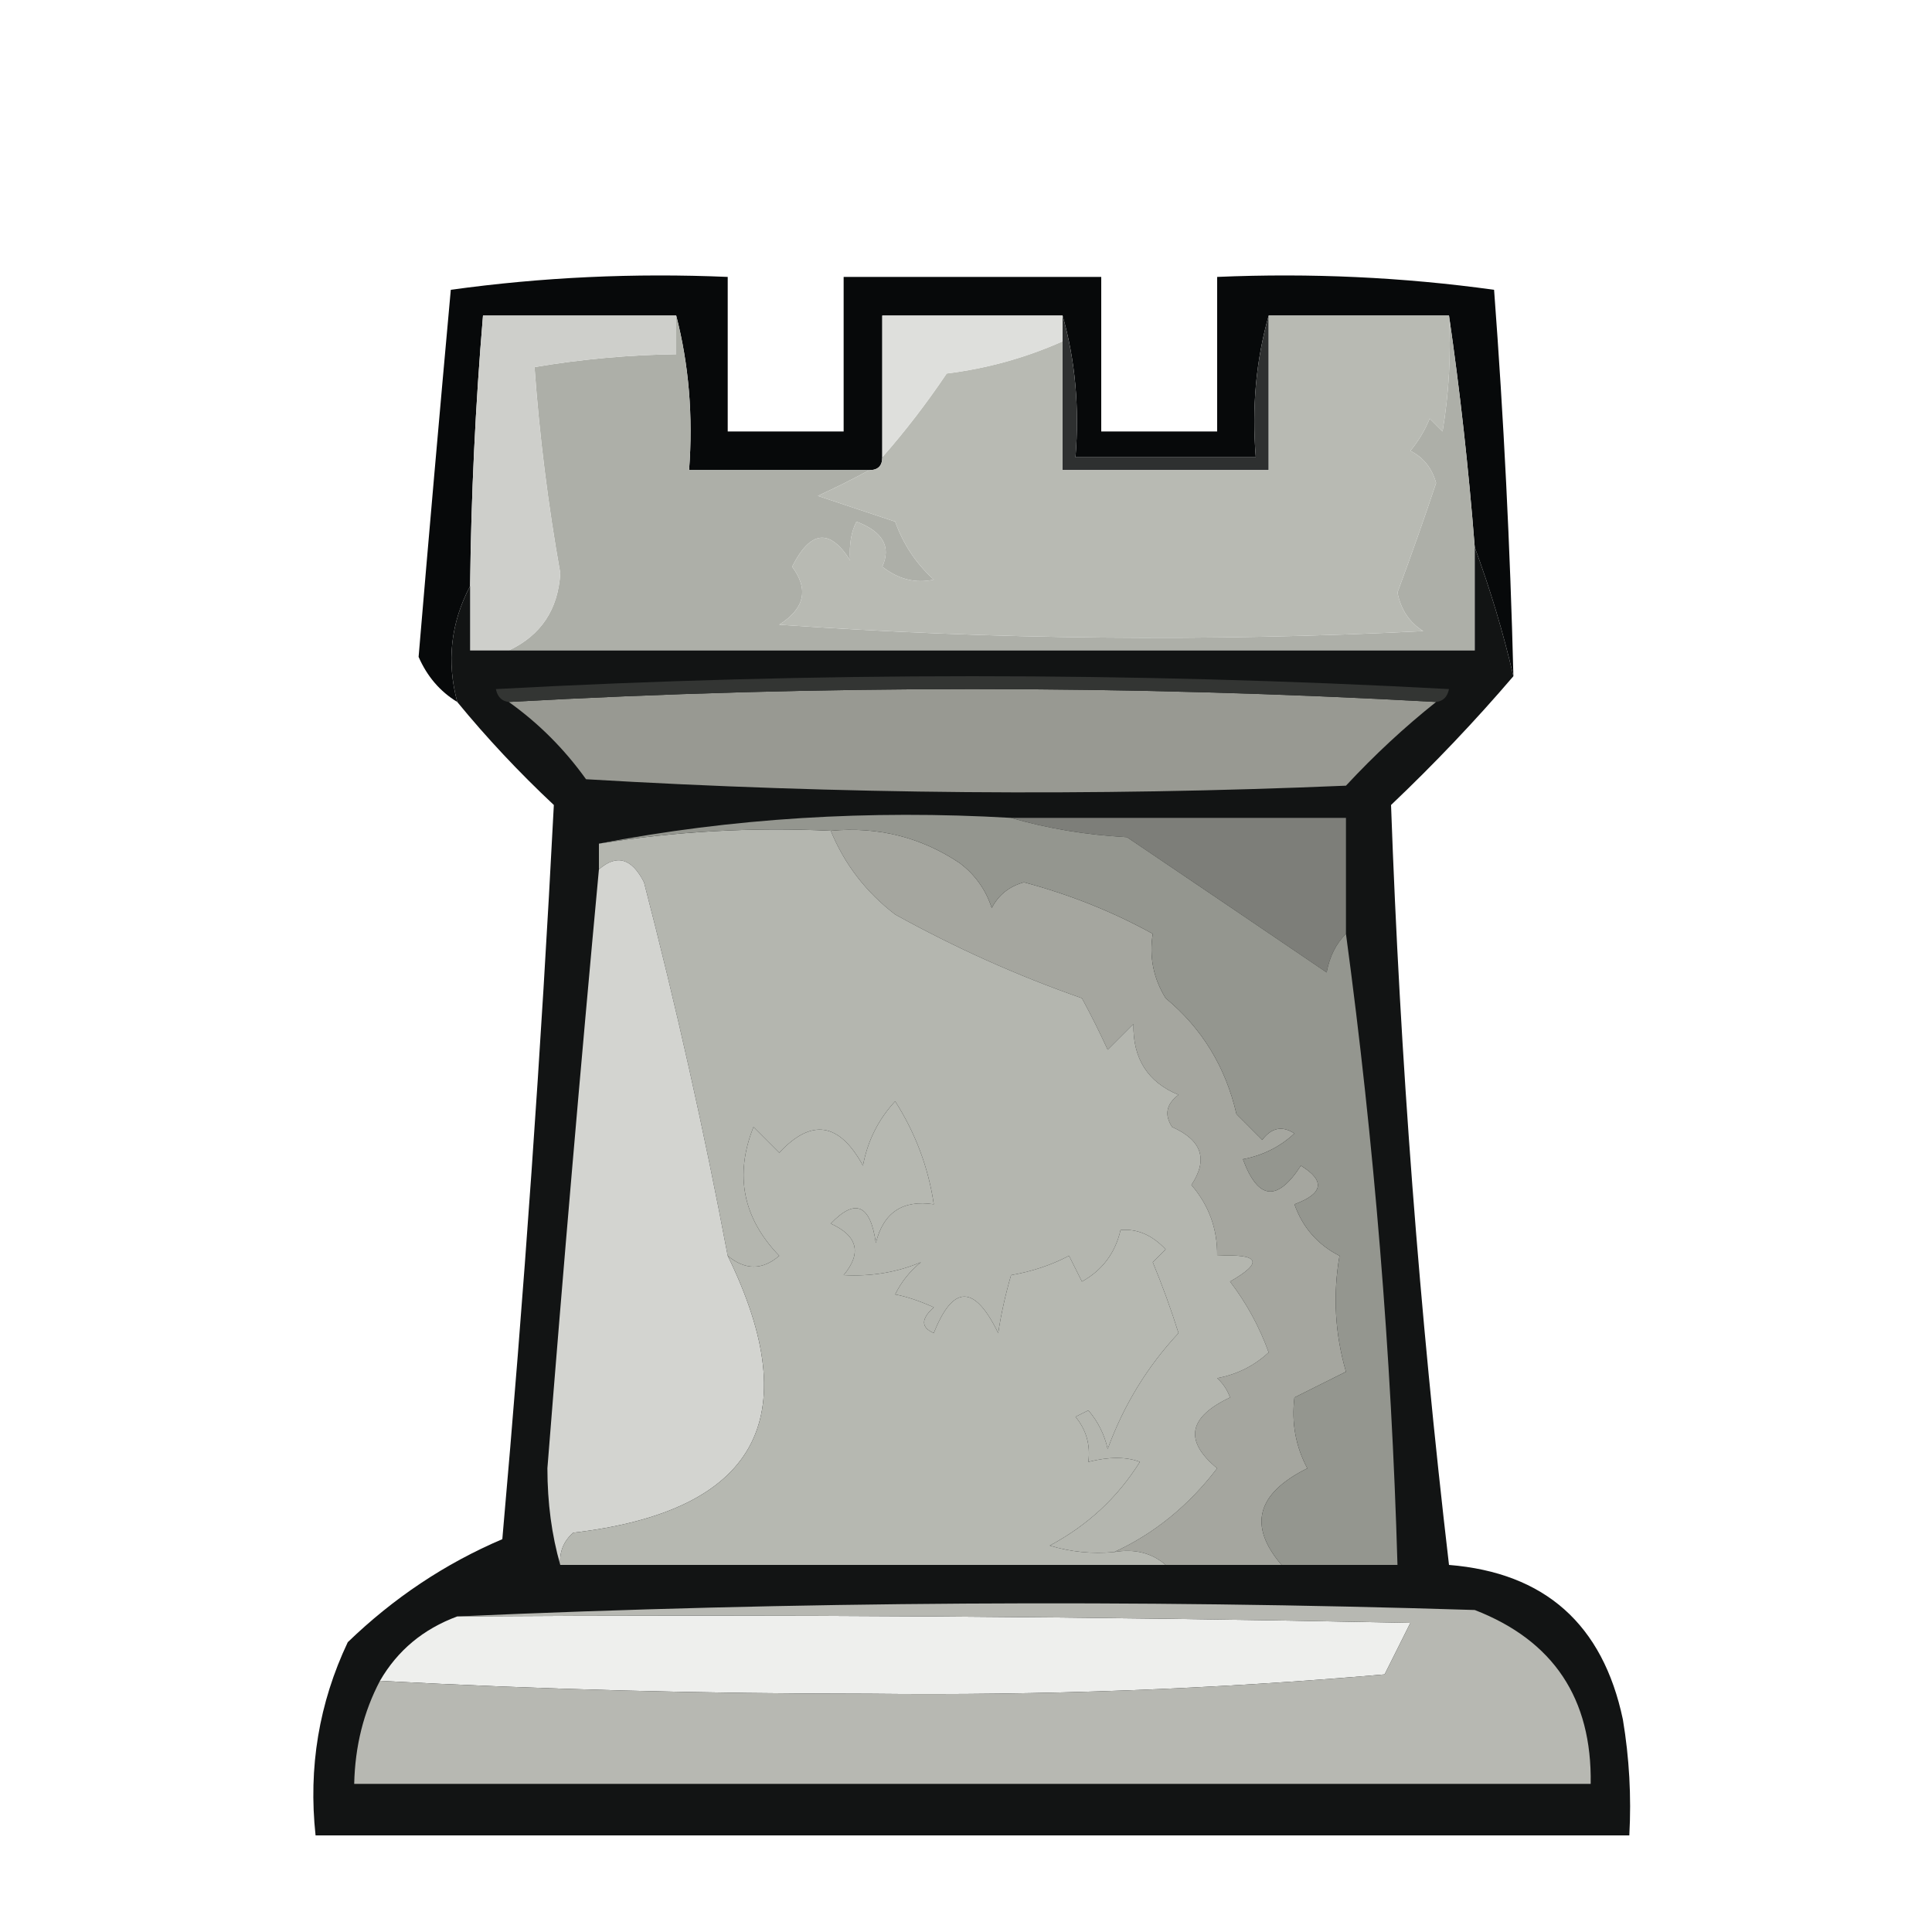 <?xml version="1.0" encoding="UTF-8"?>
<!DOCTYPE svg PUBLIC "-//W3C//DTD SVG 1.1//EN" "http://www.w3.org/Graphics/SVG/1.1/DTD/svg11.dtd">
<svg xmlns="http://www.w3.org/2000/svg" version="1.1" width="150px" height="150px" style="shape-rendering:geometricPrecision; text-rendering:geometricPrecision; image-rendering:optimizeQuality; fill-rule:evenodd; clip-rule:evenodd" xmlns:xlink="http://www.w3.org/1999/xlink">
<g><path style="opacity:1" fill="#07090a" d="M 117.5,52.5 C 116.712,49.113 115.712,45.78 114.5,42.5C 114.018,36.34 113.351,30.34 112.5,24.5C 107.833,24.5 103.167,24.5 98.5,24.5C 97.518,27.962 97.185,31.629 97.5,35.5C 92.833,35.5 88.167,35.5 83.5,35.5C 83.815,31.629 83.482,27.962 82.5,24.5C 77.833,24.5 73.167,24.5 68.5,24.5C 68.5,28.167 68.5,31.833 68.5,35.5C 68.5,36.167 68.167,36.5 67.5,36.5C 62.833,36.5 58.167,36.5 53.5,36.5C 53.817,32.298 53.483,28.298 52.5,24.5C 47.5,24.5 42.5,24.5 37.5,24.5C 36.911,31.485 36.578,38.485 36.5,45.5C 34.995,48.361 34.662,51.361 35.5,54.5C 34.163,53.685 33.163,52.519 32.5,51C 33.297,41.553 34.131,32.053 35,22.5C 42.079,21.52 49.245,21.187 56.5,21.5C 56.5,25.5 56.5,29.5 56.5,33.5C 59.5,33.5 62.5,33.5 65.5,33.5C 65.5,29.5 65.5,25.5 65.5,21.5C 72.167,21.5 78.833,21.5 85.5,21.5C 85.5,25.5 85.5,29.5 85.5,33.5C 88.5,33.5 91.5,33.5 94.5,33.5C 94.5,29.5 94.5,25.5 94.5,21.5C 101.755,21.187 108.921,21.52 116,22.5C 116.749,32.491 117.249,42.491 117.5,52.5 Z"/></g>
<g><path style="opacity:1" fill="#adafa8" d="M 52.5,24.5 C 53.483,28.298 53.817,32.298 53.5,36.5C 58.167,36.5 62.833,36.5 67.5,36.5C 66.282,37.161 64.949,37.828 63.5,38.5C 65.5,39.167 67.5,39.833 69.5,40.5C 70.128,42.258 71.128,43.758 72.5,45C 71.092,45.315 69.759,44.982 68.5,44C 69.205,42.444 68.538,41.277 66.5,40.5C 66.089,41.262 65.923,42.262 66,43.5C 64.417,41.007 62.917,41.174 61.5,44C 62.809,45.751 62.475,47.251 60.5,48.5C 77.157,49.666 93.823,49.833 110.5,49C 109.422,48.326 108.755,47.326 108.5,46C 109.573,43.108 110.573,40.275 111.5,37.5C 111.182,36.353 110.516,35.519 109.5,35C 110.126,34.25 110.626,33.416 111,32.5C 111.333,32.833 111.667,33.167 112,33.5C 112.498,30.518 112.665,27.518 112.5,24.5C 113.351,30.34 114.018,36.34 114.5,42.5C 114.5,45.167 114.5,47.833 114.5,50.5C 89.5,50.5 64.5,50.5 39.5,50.5C 41.997,49.326 43.331,47.326 43.5,44.5C 42.551,39.194 41.885,33.861 41.5,28.5C 45.135,27.886 48.802,27.552 52.5,27.5C 52.5,26.5 52.5,25.5 52.5,24.5 Z"/></g>
<g><path style="opacity:1" fill="#2e3030" d="M 82.5,24.5 C 83.482,27.962 83.815,31.629 83.5,35.5C 88.167,35.5 92.833,35.5 97.5,35.5C 97.185,31.629 97.518,27.962 98.5,24.5C 98.5,28.5 98.5,32.5 98.5,36.5C 93.167,36.5 87.833,36.5 82.5,36.5C 82.5,33.167 82.5,29.833 82.5,26.5C 82.5,25.833 82.5,25.167 82.5,24.5 Z"/></g>
<g><path style="opacity:1" fill="#b8bab3" d="M 98.5,24.5 C 103.167,24.5 107.833,24.5 112.5,24.5C 112.665,27.518 112.498,30.518 112,33.5C 111.667,33.167 111.333,32.833 111,32.5C 110.626,33.416 110.126,34.25 109.5,35C 110.516,35.519 111.182,36.353 111.5,37.5C 110.573,40.275 109.573,43.108 108.5,46C 108.755,47.326 109.422,48.326 110.5,49C 93.823,49.833 77.157,49.666 60.5,48.5C 62.475,47.251 62.809,45.751 61.5,44C 62.917,41.174 64.417,41.007 66,43.5C 65.923,42.262 66.089,41.262 66.5,40.5C 68.538,41.277 69.205,42.444 68.5,44C 69.759,44.982 71.092,45.315 72.5,45C 71.128,43.758 70.128,42.258 69.5,40.5C 67.5,39.833 65.5,39.167 63.5,38.5C 64.949,37.828 66.282,37.161 67.5,36.5C 68.167,36.5 68.5,36.167 68.5,35.5C 70.268,33.492 71.934,31.326 73.5,29C 76.652,28.605 79.652,27.772 82.5,26.5C 82.5,29.833 82.5,33.167 82.5,36.5C 87.833,36.5 93.167,36.5 98.5,36.5C 98.5,32.5 98.5,28.5 98.5,24.5 Z"/></g>
<g><path style="opacity:1" fill="#dedfdc" d="M 82.5,24.5 C 82.5,25.167 82.5,25.833 82.5,26.5C 79.652,27.772 76.652,28.605 73.5,29C 71.934,31.326 70.268,33.492 68.5,35.5C 68.5,31.833 68.5,28.167 68.5,24.5C 73.167,24.5 77.833,24.5 82.5,24.5 Z"/></g>
<g><path style="opacity:1" fill="#cecfcb" d="M 52.5,24.5 C 52.5,25.5 52.5,26.5 52.5,27.5C 48.802,27.552 45.135,27.886 41.5,28.5C 41.885,33.861 42.551,39.194 43.5,44.5C 43.331,47.326 41.997,49.326 39.5,50.5C 38.5,50.5 37.5,50.5 36.5,50.5C 36.5,48.833 36.5,47.167 36.5,45.5C 36.578,38.485 36.911,31.485 37.5,24.5C 42.5,24.5 47.5,24.5 52.5,24.5 Z"/></g>
<g><path style="opacity:0.996" fill="#121414" d="M 114.5,42.5 C 115.712,45.78 116.712,49.113 117.5,52.5C 114.538,55.964 111.371,59.297 108,62.5C 108.705,82.218 110.205,101.884 112.5,121.5C 119.942,122.105 124.442,126.105 126,133.5C 126.498,136.482 126.665,139.482 126.5,142.5C 92.5,142.5 58.5,142.5 24.5,142.5C 23.931,137.223 24.765,132.223 27,127.5C 30.56,124.062 34.56,121.395 39,119.5C 40.687,100.487 42.02,81.487 43,62.5C 40.295,59.964 37.795,57.297 35.5,54.5C 34.662,51.361 34.995,48.361 36.5,45.5C 36.5,47.167 36.5,48.833 36.5,50.5C 37.5,50.5 38.5,50.5 39.5,50.5C 64.5,50.5 89.5,50.5 114.5,50.5C 114.5,47.833 114.5,45.167 114.5,42.5 Z"/></g>
<g><path style="opacity:1" fill="#989992" d="M 39.5,54.5 C 63.5,53.167 87.5,53.167 111.5,54.5C 109.037,56.461 106.703,58.628 104.5,61C 84.825,61.833 65.158,61.666 45.5,60.5C 43.812,58.145 41.812,56.145 39.5,54.5 Z"/></g>
<g><path style="opacity:0.996" fill="#343634" d="M 111.5,54.5 C 87.5,53.167 63.5,53.167 39.5,54.5C 38.957,54.44 38.624,54.107 38.5,53.5C 63.167,52.167 87.833,52.167 112.5,53.5C 112.376,54.107 112.043,54.44 111.5,54.5 Z"/></g>
<g><path style="opacity:1" fill="#7d7e79" d="M 78.5,63.5 C 87.167,63.5 95.833,63.5 104.5,63.5C 104.5,66.5 104.5,69.5 104.5,72.5C 103.732,73.263 103.232,74.263 103,75.5C 97.853,72.002 92.686,68.502 87.5,65C 84.305,64.82 81.305,64.32 78.5,63.5 Z"/></g>
<g><path style="opacity:1" fill="#a5a69f" d="M 64.5,64.5 C 68.167,64.164 71.5,64.997 74.5,67C 75.701,67.903 76.535,69.069 77,70.5C 77.519,69.484 78.353,68.818 79.5,68.5C 83.077,69.458 86.41,70.791 89.5,72.5C 89.215,74.288 89.548,75.955 90.5,77.5C 93.322,79.837 95.155,82.837 96,86.5C 96.667,87.167 97.333,87.833 98,88.5C 98.718,87.549 99.551,87.383 100.5,88C 99.377,89.044 98.044,89.71 96.5,90C 97.667,93.167 99.167,93.333 101,90.5C 102.914,91.676 102.748,92.676 100.5,93.5C 101.137,95.303 102.303,96.636 104,97.5C 103.477,100.542 103.644,103.542 104.5,106.5C 103.167,107.167 101.833,107.833 100.5,108.5C 100.261,110.467 100.594,112.301 101.5,114C 97.56,115.958 96.894,118.458 99.5,121.5C 96.5,121.5 93.5,121.5 90.5,121.5C 89.432,120.566 88.099,120.232 86.5,120.5C 89.597,119.086 92.264,116.919 94.5,114C 91.916,111.866 92.25,110.032 95.5,108.5C 95.291,107.914 94.957,107.414 94.5,107C 96.044,106.71 97.377,106.044 98.5,105C 97.782,103.013 96.782,101.179 95.5,99.5C 98.131,97.995 97.797,97.329 94.5,97.5C 94.528,95.418 93.861,93.584 92.5,92C 93.816,90.022 93.316,88.522 91,87.5C 90.383,86.551 90.549,85.718 91.5,85C 89.113,84.024 87.946,82.191 88,79.5C 87.333,80.167 86.667,80.833 86,81.5C 85.369,80.128 84.703,78.795 84,77.5C 79.03,75.767 74.197,73.601 69.5,71C 67.232,69.261 65.565,67.095 64.5,64.5 Z"/></g>
<g><path style="opacity:1" fill="#b4b6af" d="M 64.5,64.5 C 65.565,67.095 67.232,69.261 69.5,71C 74.197,73.601 79.03,75.767 84,77.5C 84.703,78.795 85.369,80.128 86,81.5C 86.667,80.833 87.333,80.167 88,79.5C 87.946,82.191 89.113,84.024 91.5,85C 90.549,85.718 90.383,86.551 91,87.5C 93.316,88.522 93.816,90.022 92.5,92C 93.861,93.584 94.528,95.418 94.5,97.5C 97.797,97.329 98.131,97.995 95.5,99.5C 96.782,101.179 97.782,103.013 98.5,105C 97.377,106.044 96.044,106.71 94.5,107C 94.957,107.414 95.291,107.914 95.5,108.5C 92.25,110.032 91.916,111.866 94.5,114C 92.264,116.919 89.597,119.086 86.5,120.5C 84.801,120.66 83.134,120.494 81.5,120C 84.434,118.438 86.767,116.272 88.5,113.5C 87.442,113.094 86.109,113.094 84.5,113.5C 84.67,112.178 84.337,111.011 83.5,110C 83.833,109.833 84.167,109.667 84.5,109.5C 85.251,110.376 85.751,111.376 86,112.5C 87.241,109.102 89.075,106.102 91.5,103.5C 90.907,101.618 90.24,99.785 89.5,98C 89.833,97.667 90.167,97.333 90.5,97C 89.448,95.881 88.281,95.381 87,95.5C 86.585,97.291 85.585,98.624 84,99.5C 83.667,98.833 83.333,98.167 83,97.5C 81.601,98.227 80.101,98.727 78.5,99C 78.056,100.533 77.723,102.033 77.5,103.5C 75.663,99.723 73.996,99.723 72.5,103.5C 71.494,103.062 71.494,102.396 72.5,101.5C 71.397,101.002 70.397,100.669 69.5,100.5C 69.977,99.522 70.643,98.689 71.5,98C 69.655,98.783 67.655,99.116 65.5,99C 66.925,97.286 66.592,95.953 64.5,95C 66.406,93.007 67.573,93.507 68,96.5C 68.588,94.137 70.088,93.137 72.5,93.5C 72.083,90.657 71.083,87.99 69.5,85.5C 68.194,86.912 67.36,88.579 67,90.5C 65.165,87.142 62.998,86.809 60.5,89.5C 59.833,88.833 59.167,88.167 58.5,87.5C 57.013,91.241 57.68,94.574 60.5,97.5C 59.192,98.626 57.858,98.626 56.5,97.5C 54.682,87.849 52.515,78.183 50,68.5C 49.047,66.627 47.88,66.293 46.5,67.5C 46.5,66.833 46.5,66.167 46.5,65.5C 52.409,64.545 58.409,64.211 64.5,64.5 Z"/></g>
<g><path style="opacity:1" fill="#94968f" d="M 78.5,63.5 C 81.305,64.32 84.305,64.82 87.5,65C 92.686,68.502 97.853,72.002 103,75.5C 103.232,74.263 103.732,73.263 104.5,72.5C 106.692,88.755 108.025,105.088 108.5,121.5C 105.5,121.5 102.5,121.5 99.5,121.5C 96.894,118.458 97.56,115.958 101.5,114C 100.594,112.301 100.261,110.467 100.5,108.5C 101.833,107.833 103.167,107.167 104.5,106.5C 103.644,103.542 103.477,100.542 104,97.5C 102.303,96.636 101.137,95.303 100.5,93.5C 102.748,92.676 102.914,91.676 101,90.5C 99.167,93.333 97.667,93.167 96.5,90C 98.044,89.71 99.377,89.044 100.5,88C 99.551,87.383 98.718,87.549 98,88.5C 97.333,87.833 96.667,87.167 96,86.5C 95.155,82.837 93.322,79.837 90.5,77.5C 89.548,75.955 89.215,74.288 89.5,72.5C 86.41,70.791 83.077,69.458 79.5,68.5C 78.353,68.818 77.519,69.484 77,70.5C 76.535,69.069 75.701,67.903 74.5,67C 71.5,64.997 68.167,64.164 64.5,64.5C 58.409,64.211 52.409,64.545 46.5,65.5C 56.781,63.524 67.448,62.857 78.5,63.5 Z"/></g>
<g><path style="opacity:1" fill="#d3d4d0" d="M 56.5,97.5 C 62.693,110.172 58.693,117.338 44.5,119C 43.748,119.671 43.414,120.504 43.5,121.5C 42.836,119.19 42.503,116.69 42.5,114C 43.731,98.433 45.064,82.933 46.5,67.5C 47.88,66.293 49.047,66.627 50,68.5C 52.515,78.183 54.682,87.849 56.5,97.5 Z"/></g>
<g><path style="opacity:1" fill="#b6b8b1" d="M 86.5,120.5 C 88.099,120.232 89.432,120.566 90.5,121.5C 74.833,121.5 59.167,121.5 43.5,121.5C 43.414,120.504 43.748,119.671 44.5,119C 58.693,117.338 62.693,110.172 56.5,97.5C 57.858,98.626 59.192,98.626 60.5,97.5C 57.68,94.574 57.013,91.241 58.5,87.5C 59.167,88.167 59.833,88.833 60.5,89.5C 62.998,86.809 65.165,87.142 67,90.5C 67.36,88.579 68.194,86.912 69.5,85.5C 71.083,87.99 72.083,90.657 72.5,93.5C 70.088,93.137 68.588,94.137 68,96.5C 67.573,93.507 66.406,93.007 64.5,95C 66.592,95.953 66.925,97.286 65.5,99C 67.655,99.116 69.655,98.783 71.5,98C 70.643,98.689 69.977,99.522 69.5,100.5C 70.397,100.669 71.397,101.002 72.5,101.5C 71.494,102.396 71.494,103.062 72.5,103.5C 73.996,99.723 75.663,99.723 77.5,103.5C 77.723,102.033 78.056,100.533 78.5,99C 80.101,98.727 81.601,98.227 83,97.5C 83.333,98.167 83.667,98.833 84,99.5C 85.585,98.624 86.585,97.291 87,95.5C 88.281,95.381 89.448,95.881 90.5,97C 90.167,97.333 89.833,97.667 89.5,98C 90.24,99.785 90.907,101.618 91.5,103.5C 89.075,106.102 87.241,109.102 86,112.5C 85.751,111.376 85.251,110.376 84.5,109.5C 84.167,109.667 83.833,109.833 83.5,110C 84.337,111.011 84.67,112.178 84.5,113.5C 86.109,113.094 87.442,113.094 88.5,113.5C 86.767,116.272 84.434,118.438 81.5,120C 83.134,120.494 84.801,120.66 86.5,120.5 Z"/></g>
<g><path style="opacity:1" fill="#eeefed" d="M 35.5,125.5 C 60.169,125.333 84.836,125.5 109.5,126C 108.833,127.333 108.167,128.667 107.5,130C 94.258,131.15 80.924,131.65 67.5,131.5C 54.662,131.5 41.995,131.167 29.5,130.5C 30.865,128.14 32.865,126.473 35.5,125.5 Z"/></g>
<g><path style="opacity:1" fill="#b7b8b2" d="M 35.5,125.5 C 61.663,124.337 87.997,124.17 114.5,125C 120.608,127.372 123.608,131.872 123.5,138.5C 91.5,138.5 59.5,138.5 27.5,138.5C 27.565,135.572 28.232,132.905 29.5,130.5C 41.995,131.167 54.662,131.5 67.5,131.5C 80.924,131.65 94.258,131.15 107.5,130C 108.167,128.667 108.833,127.333 109.5,126C 84.836,125.5 60.169,125.333 35.5,125.5 Z"/></g>
</svg>
